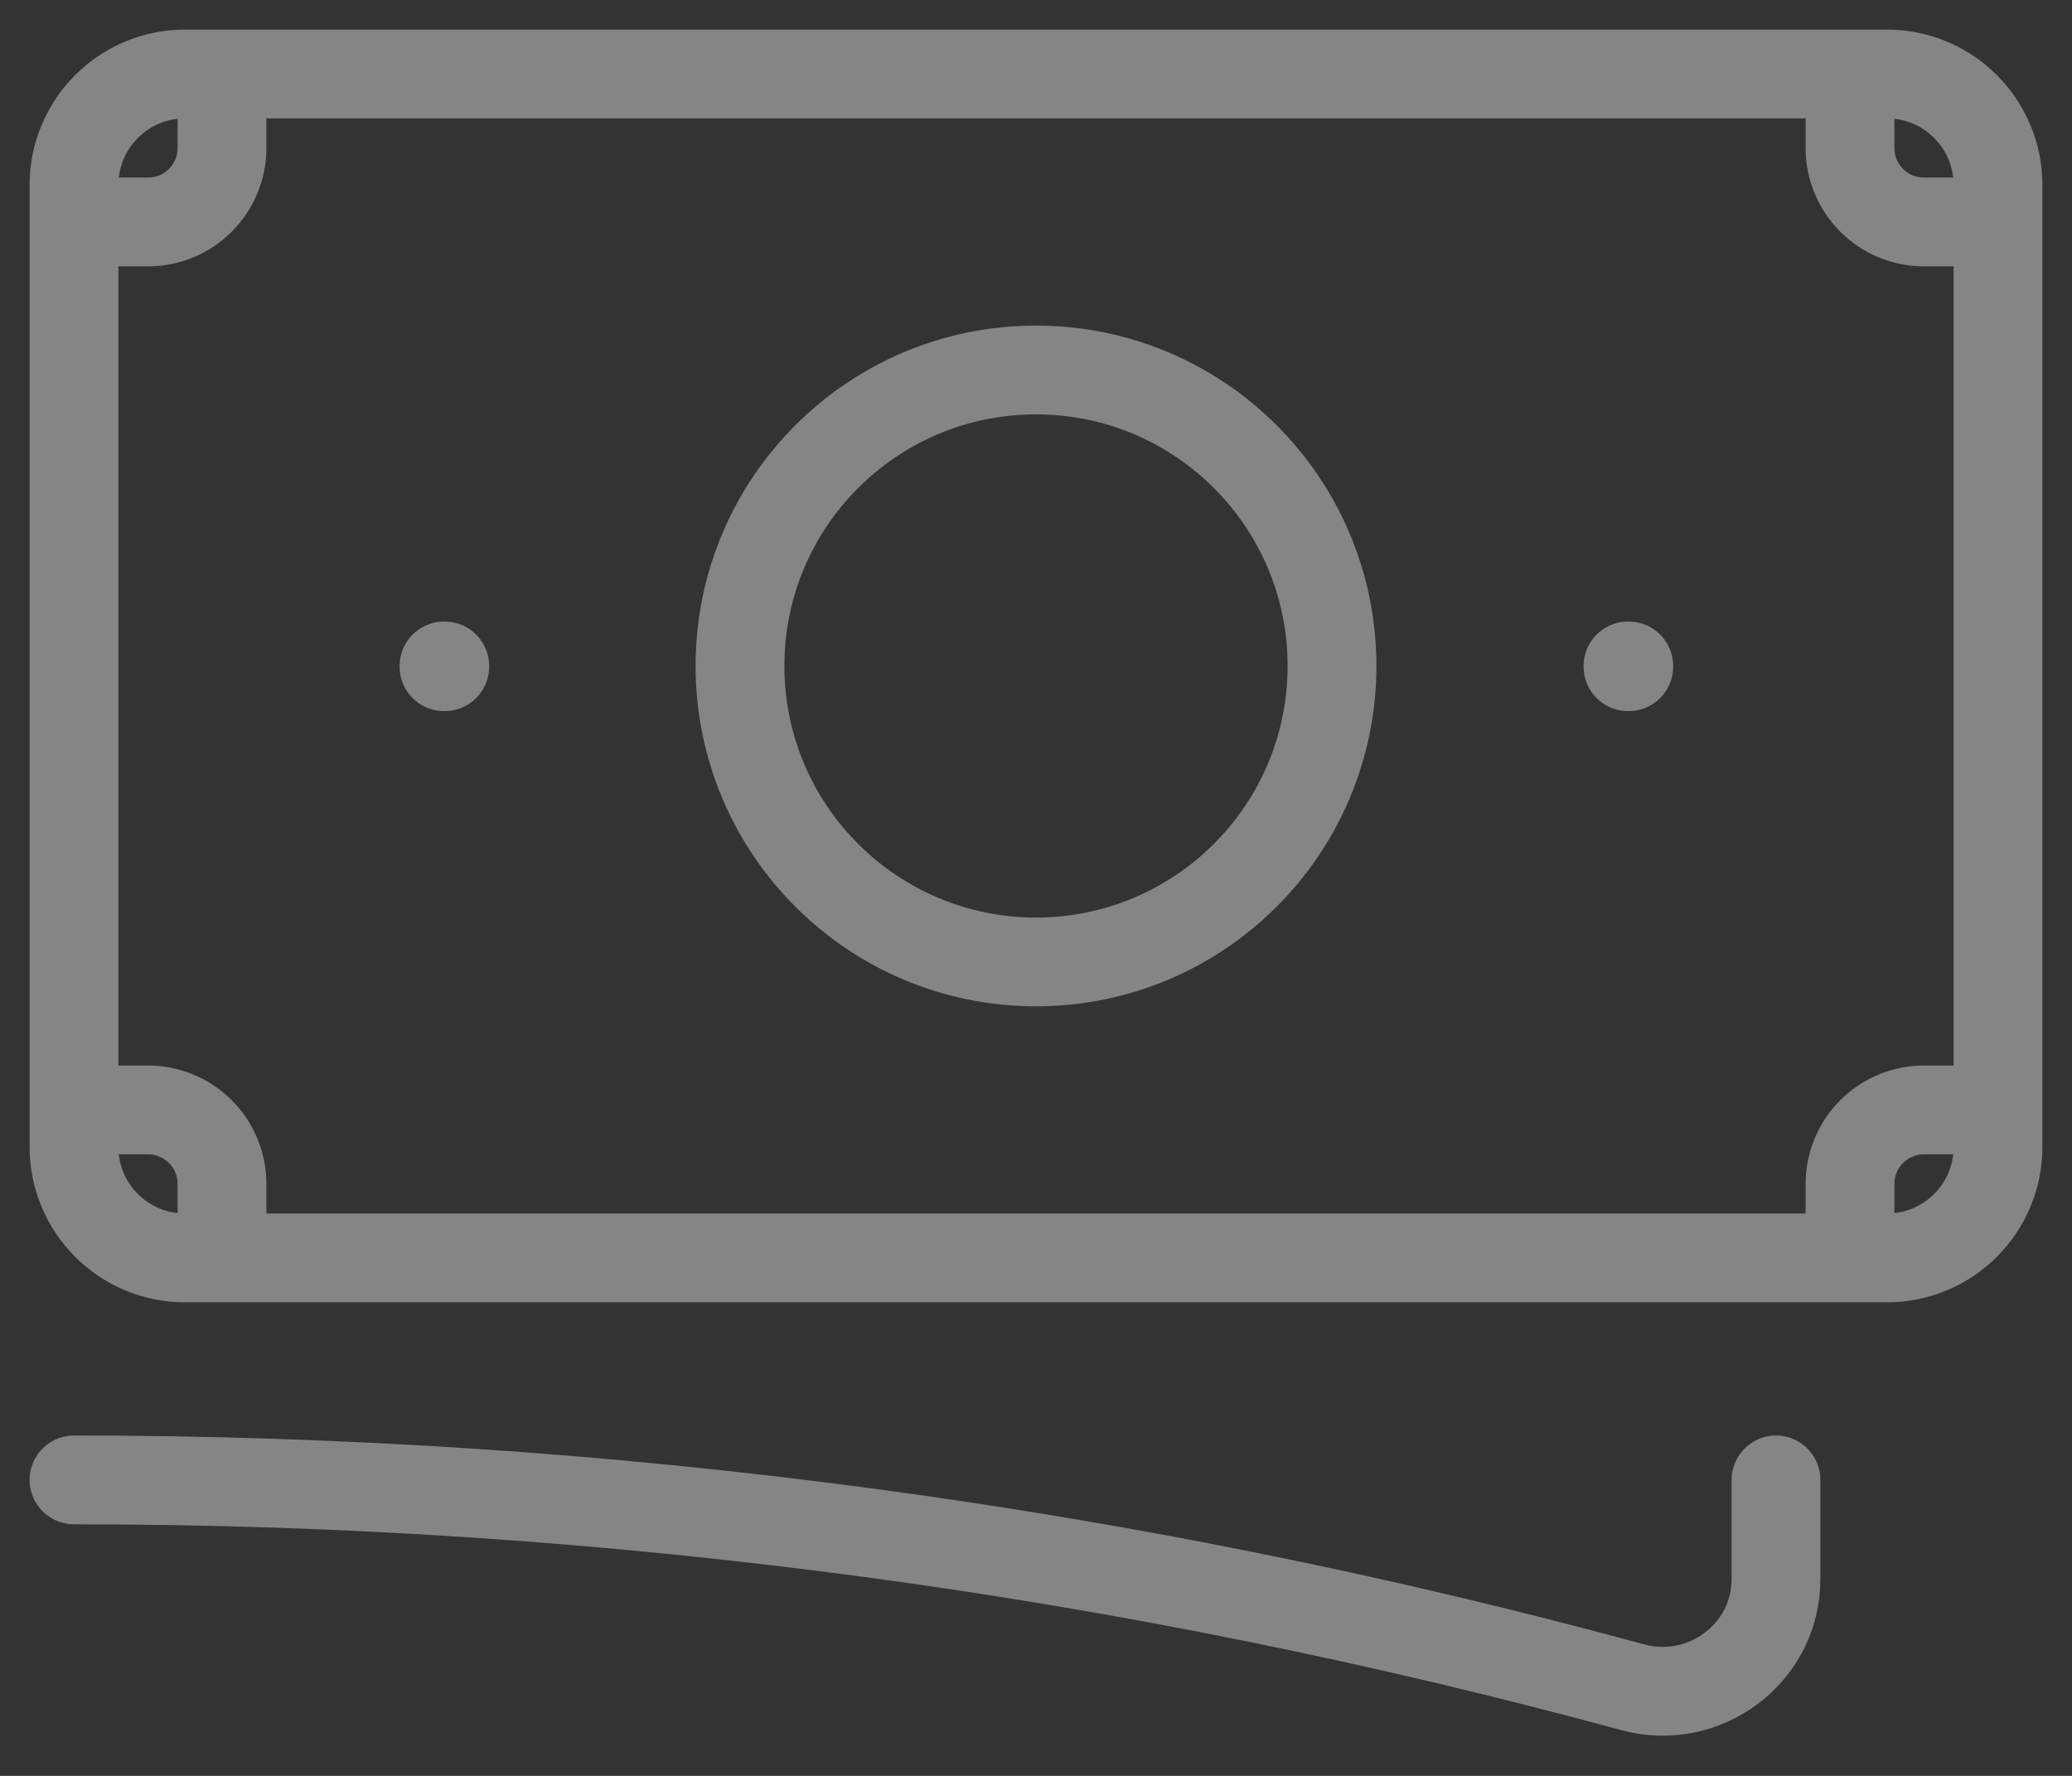 <svg width="28" height="24" viewBox="0 0 28 24" fill="none" xmlns="http://www.w3.org/2000/svg">
<rect x="0" y="0" width="28" height="24" fill="#333333" stroke="none"/>
<path d="M1 20C8.29 20 15.351 20.975 22.062 22.802C23.032 23.066 24 22.345 24 21.34V20M3 1V2C3 2.552 2.552 3 2 3H1M1 3V2.5C1 1.672 1.672 1 2.5 1H25M1 3V15M25 1V2C25 2.552 25.448 3 26 3H27M25 1H25.5C26.328 1 27 1.672 27 2.5V15.5C27 16.328 26.328 17 25.5 17H25M27 15H26C25.448 15 25 15.448 25 16V17M25 17H3M3 17H2.5C1.672 17 1 16.328 1 15.5V15M3 17V16C3 15.448 2.552 15 2 15H1M18 9C18 11.209 16.209 13 14 13C11.791 13 10 11.209 10 9C10 6.791 11.791 5 14 5C16.209 5 18 6.791 18 9ZM22 9H22.01V9.01H22V9ZM6 9H6.01V9.01H6V9Z" stroke="white" stroke-opacity="0.4" stroke-width="1.2" stroke-linecap="round" stroke-linejoin="round"/>
</svg>
